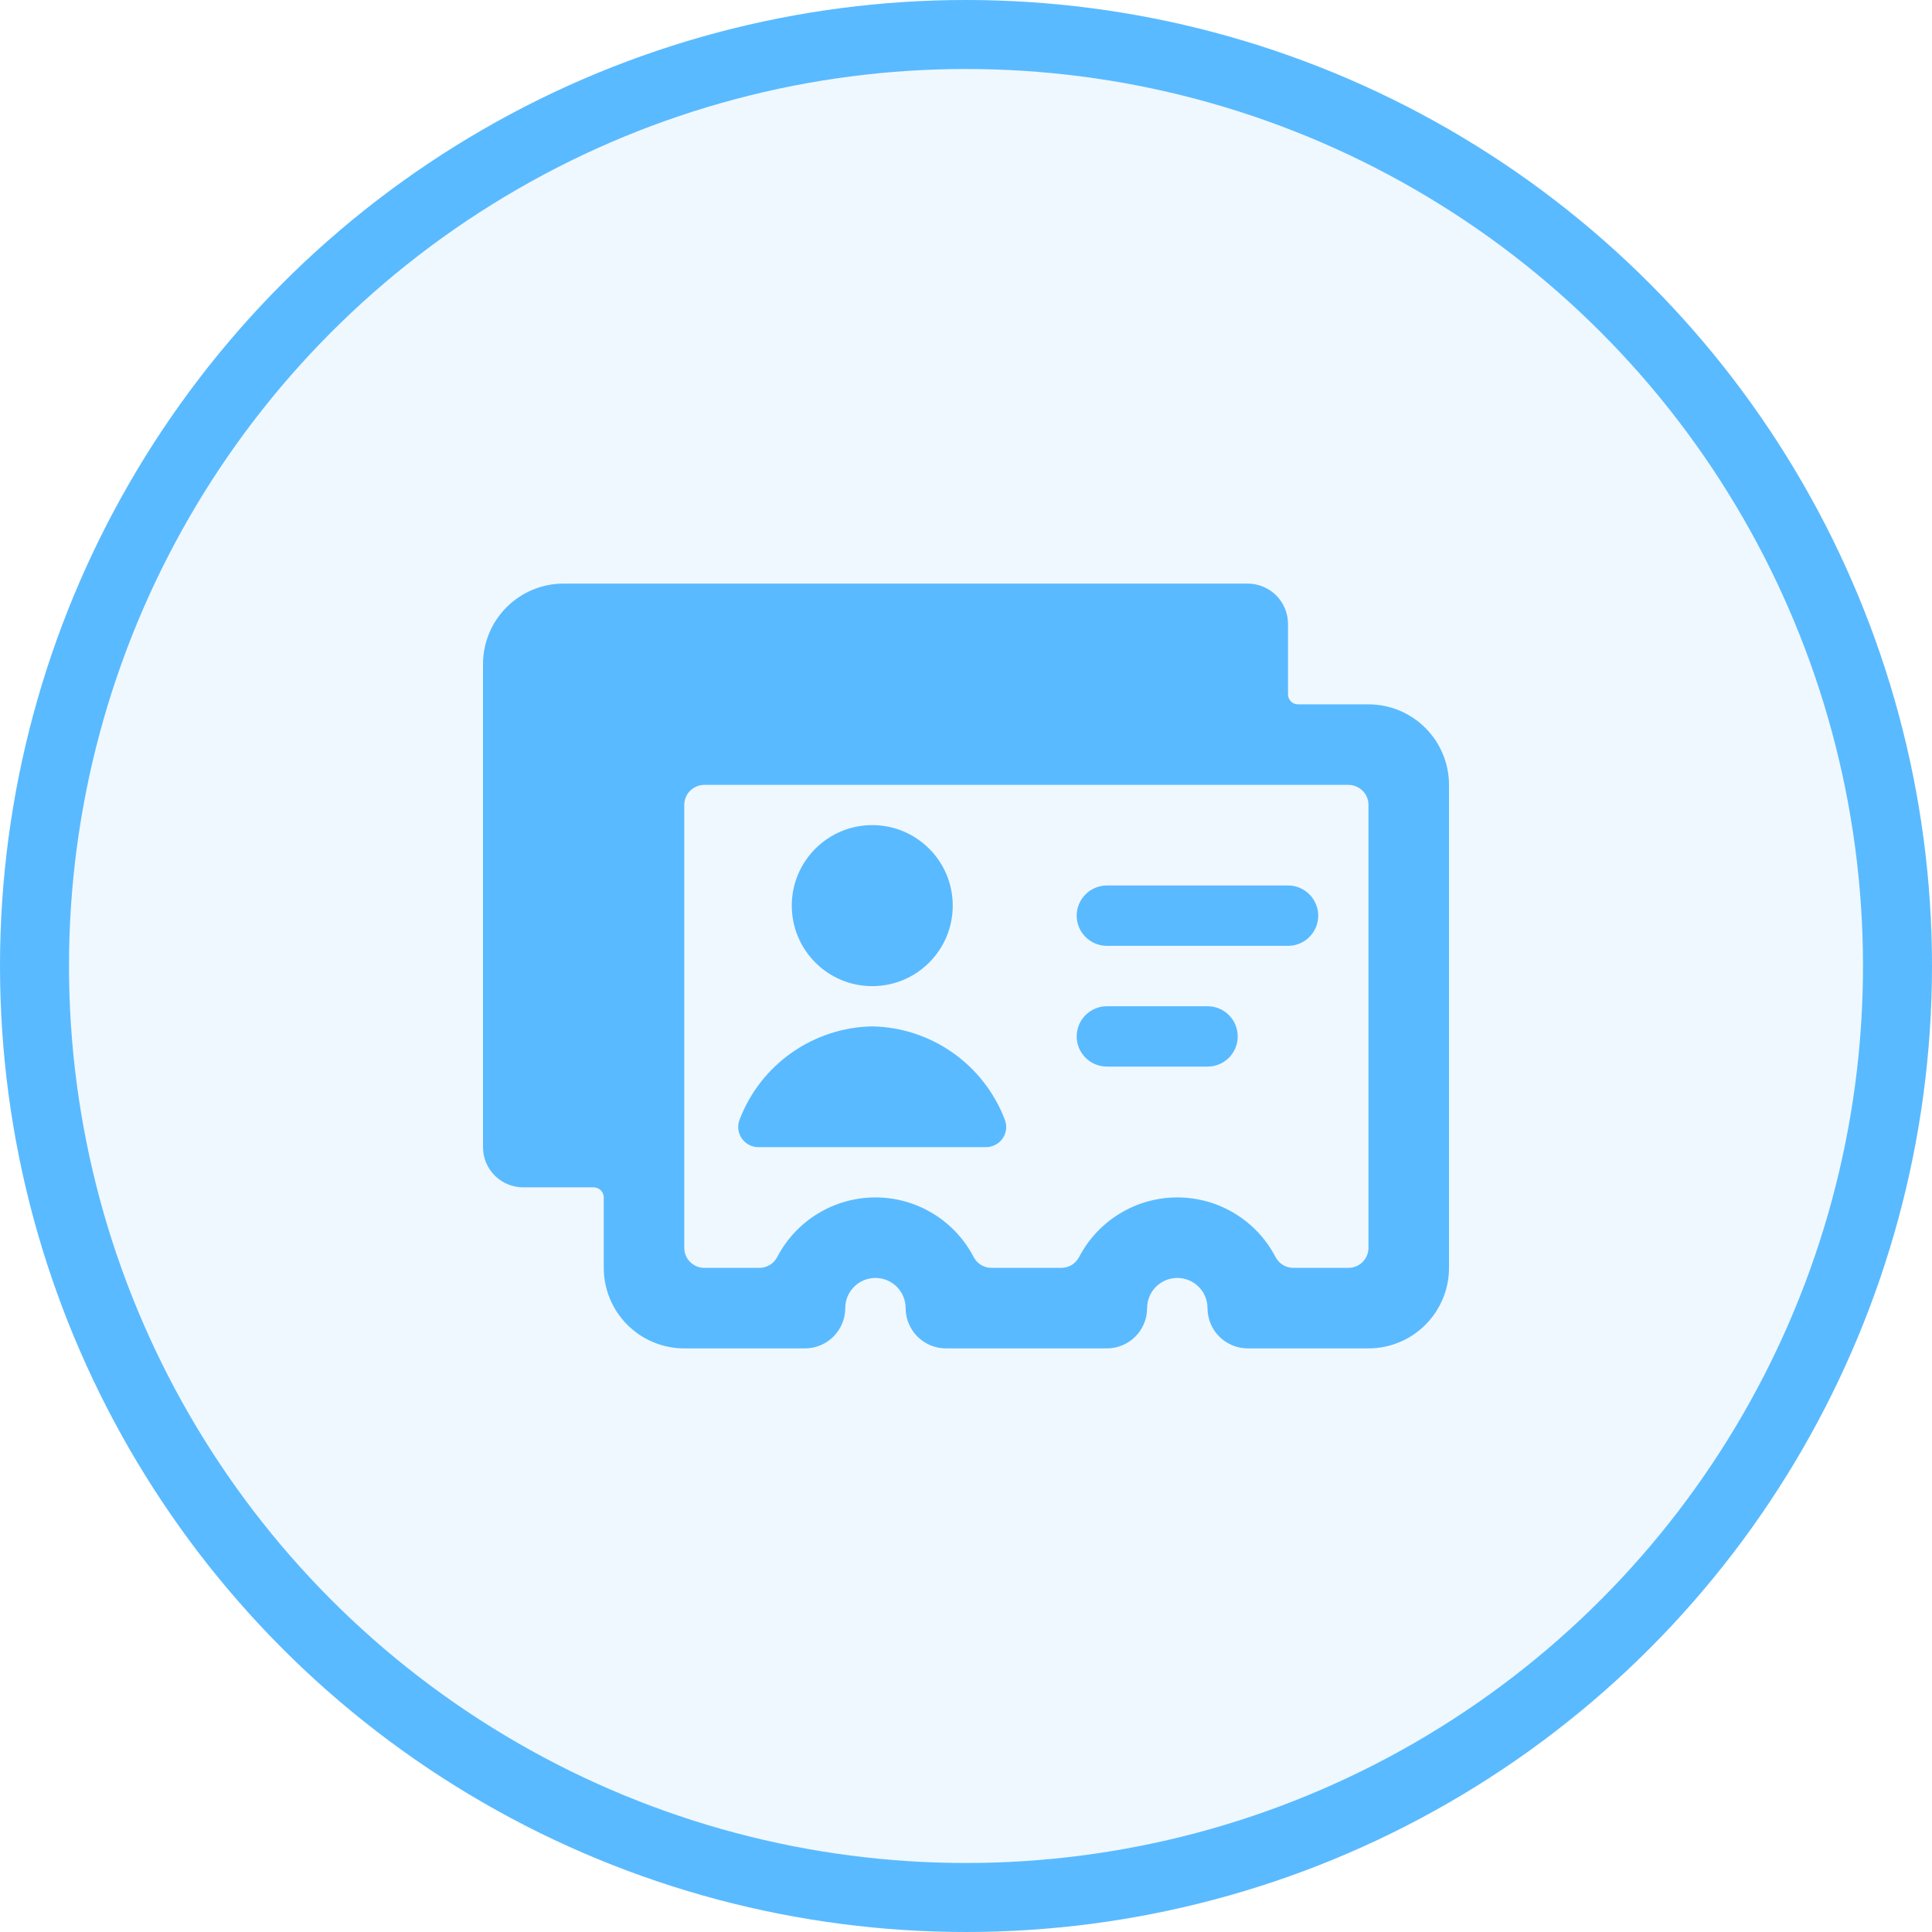 <svg width="28" height="28" viewBox="0 0 28 28" fill="none" xmlns="http://www.w3.org/2000/svg">
<circle cx="14" cy="14" r="13.5" fill="#5ABAFF" fill-opacity="0.1" stroke="#5ABAFF"/>
<g clip-path="url(#clip0)">
<path d="M21 11.375C21 11.066 20.877 10.769 20.658 10.55C20.439 10.331 20.143 10.208 19.833 10.208H18.812C18.774 10.208 18.737 10.193 18.709 10.166C18.682 10.138 18.667 10.101 18.667 10.062V9.042C18.667 8.887 18.605 8.739 18.496 8.629C18.386 8.52 18.238 8.458 18.083 8.458H8.167C7.857 8.458 7.561 8.581 7.342 8.8C7.123 9.019 7 9.316 7 9.625V16.625C7 16.78 7.061 16.928 7.171 17.038C7.28 17.147 7.429 17.208 7.583 17.208H8.604C8.643 17.208 8.68 17.224 8.707 17.251C8.735 17.278 8.75 17.316 8.75 17.354V18.375C8.75 18.684 8.873 18.981 9.092 19.2C9.31 19.419 9.607 19.542 9.917 19.542H11.667C11.821 19.542 11.97 19.48 12.079 19.371C12.188 19.261 12.25 19.113 12.25 18.958C12.25 18.842 12.296 18.731 12.378 18.649C12.46 18.567 12.572 18.521 12.688 18.521C12.803 18.521 12.915 18.567 12.997 18.649C13.079 18.731 13.125 18.842 13.125 18.958C13.125 19.113 13.187 19.261 13.296 19.371C13.405 19.48 13.554 19.542 13.708 19.542H16.042C16.196 19.542 16.345 19.48 16.454 19.371C16.564 19.261 16.625 19.113 16.625 18.958C16.625 18.842 16.671 18.731 16.753 18.649C16.835 18.567 16.947 18.521 17.062 18.521C17.178 18.521 17.29 18.567 17.372 18.649C17.454 18.731 17.5 18.842 17.5 18.958C17.5 19.113 17.561 19.261 17.671 19.371C17.78 19.48 17.929 19.542 18.083 19.542H19.833C20.143 19.542 20.439 19.419 20.658 19.2C20.877 18.981 21 18.684 21 18.375V11.375ZM19.833 18.083C19.833 18.161 19.803 18.235 19.748 18.29C19.693 18.344 19.619 18.375 19.542 18.375H18.744C18.691 18.375 18.639 18.36 18.593 18.333C18.548 18.305 18.511 18.265 18.486 18.218C18.35 17.957 18.146 17.739 17.895 17.587C17.644 17.434 17.356 17.354 17.062 17.354C16.769 17.354 16.481 17.434 16.23 17.587C15.979 17.739 15.775 17.957 15.639 18.218C15.614 18.265 15.577 18.305 15.532 18.333C15.486 18.36 15.434 18.375 15.381 18.375H14.369C14.316 18.375 14.264 18.36 14.218 18.333C14.173 18.305 14.136 18.265 14.111 18.218C13.975 17.957 13.771 17.739 13.52 17.587C13.269 17.434 12.981 17.354 12.688 17.354C12.394 17.354 12.106 17.434 11.855 17.587C11.604 17.739 11.4 17.957 11.264 18.218C11.239 18.265 11.202 18.305 11.157 18.333C11.111 18.36 11.059 18.375 11.006 18.375H10.208C10.131 18.375 10.057 18.344 10.002 18.29C9.947 18.235 9.917 18.161 9.917 18.083V11.667C9.917 11.589 9.947 11.515 10.002 11.46C10.057 11.406 10.131 11.375 10.208 11.375H19.542C19.619 11.375 19.693 11.406 19.748 11.46C19.803 11.515 19.833 11.589 19.833 11.667V18.083Z" fill="#5ABAFF"/>
<path d="M15.604 13.271C15.604 13.387 15.651 13.498 15.733 13.58C15.815 13.662 15.926 13.708 16.042 13.708H18.667C18.783 13.708 18.894 13.662 18.976 13.58C19.058 13.498 19.105 13.387 19.105 13.271C19.105 13.155 19.058 13.043 18.976 12.961C18.894 12.879 18.783 12.833 18.667 12.833H16.042C15.926 12.833 15.815 12.879 15.733 12.961C15.651 13.043 15.604 13.155 15.604 13.271ZM17.5 14.583H16.042C15.926 14.583 15.815 14.629 15.733 14.711C15.651 14.793 15.604 14.905 15.604 15.021C15.604 15.137 15.651 15.248 15.733 15.33C15.815 15.412 15.926 15.458 16.042 15.458H17.5C17.616 15.458 17.728 15.412 17.81 15.33C17.892 15.248 17.938 15.137 17.938 15.021C17.938 14.905 17.892 14.793 17.81 14.711C17.728 14.629 17.616 14.583 17.5 14.583Z" fill="#5ABAFF"/>
<path d="M12.641 14.292C13.286 14.292 13.808 13.769 13.808 13.125C13.808 12.481 13.286 11.958 12.641 11.958C11.997 11.958 11.475 12.481 11.475 13.125C11.475 13.769 11.997 14.292 12.641 14.292Z" fill="#5ABAFF"/>
<path d="M12.641 14.875C12.222 14.883 11.816 15.016 11.473 15.257C11.131 15.497 10.868 15.835 10.719 16.226C10.701 16.27 10.695 16.319 10.7 16.366C10.706 16.414 10.723 16.459 10.75 16.499C10.777 16.538 10.813 16.57 10.856 16.592C10.898 16.614 10.946 16.626 10.993 16.625H14.288C14.335 16.626 14.383 16.614 14.425 16.592C14.468 16.57 14.504 16.538 14.531 16.499C14.559 16.459 14.575 16.414 14.581 16.366C14.586 16.319 14.58 16.27 14.562 16.226C14.413 15.835 14.15 15.497 13.808 15.257C13.466 15.016 13.059 14.883 12.641 14.875Z" fill="#5ABAFF"/>
</g>
<defs>
<clipPath id="clip0">
<rect width="14" height="14" fill="white" transform="translate(7 7)"/>
</clipPath>
</defs>
</svg>
